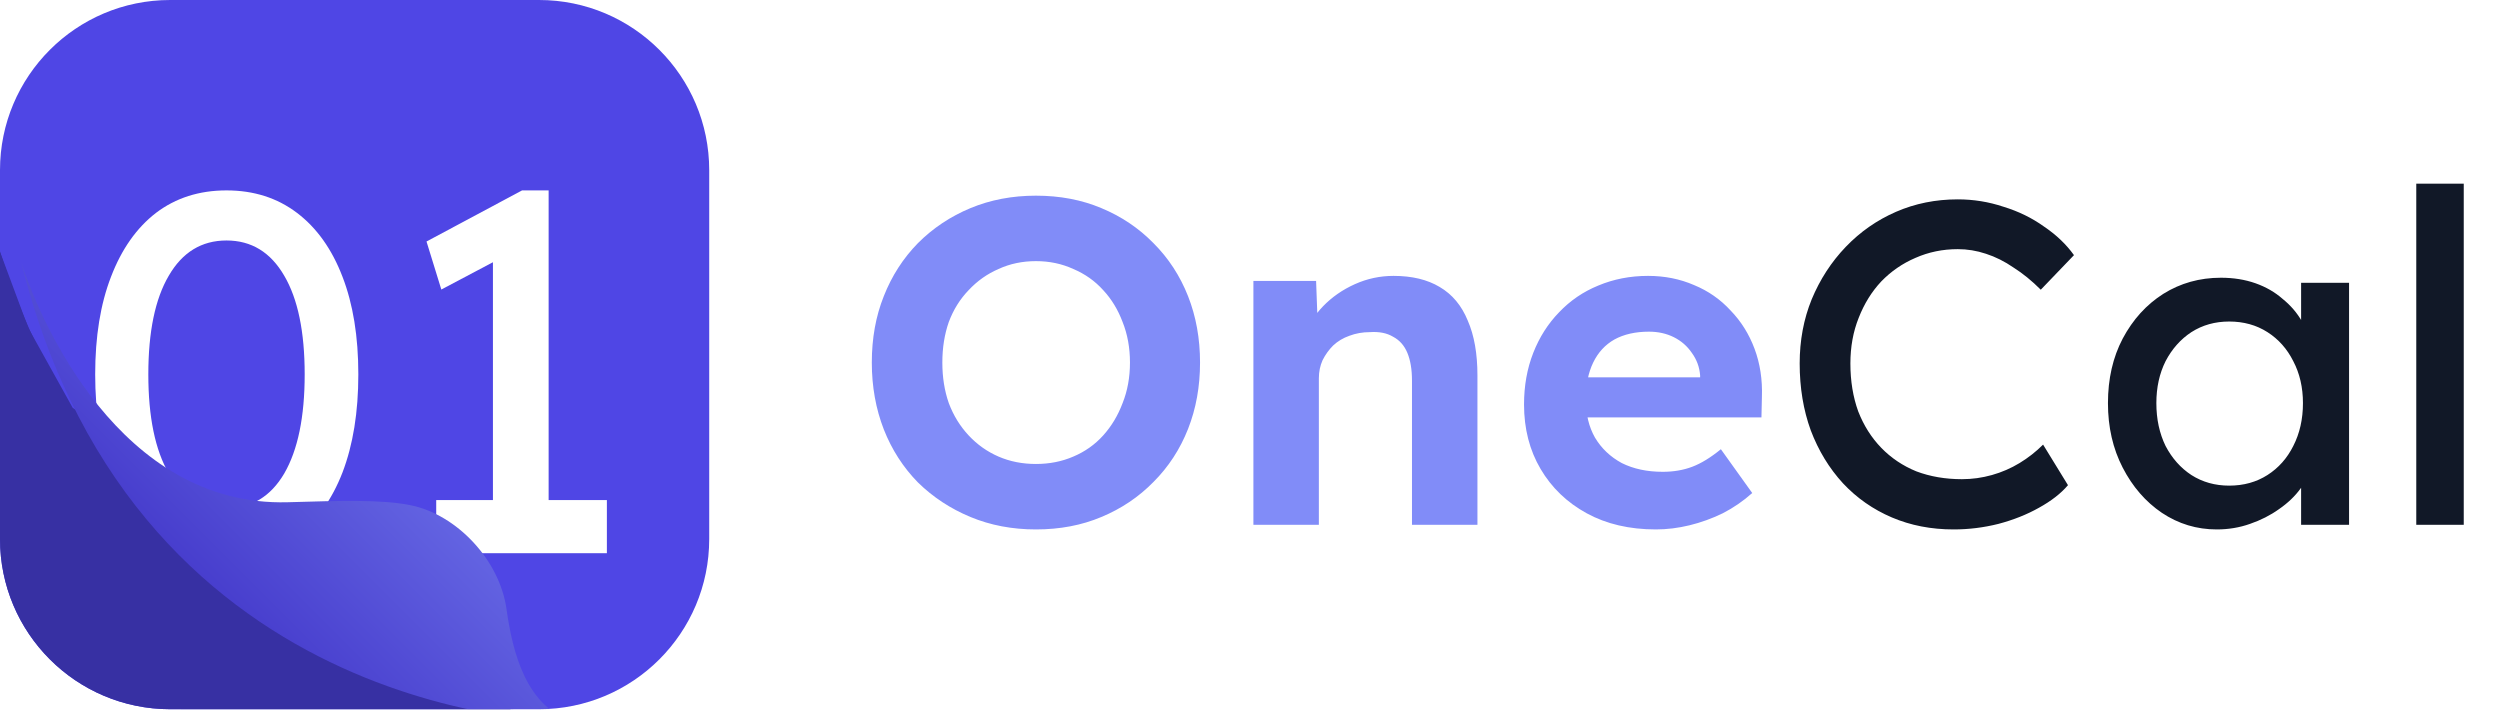 <?xml version="1.0" ?>
<svg xmlns="http://www.w3.org/2000/svg" viewBox="0 0 705 201" fill="none">
	<g clip-path="url(#clip0_601_45)">
		<g clip-path="url(#clip1_601_45)">
			<path d="M-0.001 48C-0.001 21.49 21.49 0 47.999 0H151.999C178.509 0 200 21.49 200 48V152C200 178.51 178.509 200 152 200H47.999C21.49 200 -0.001 178.51 -0.001 152V48Z" fill="#4F46E5"/>
			<g filter="url(#filter0_i_601_45)">
				<path d="M63.874 155.441C56.189 155.441 49.561 153.328 43.989 149.101C38.514 144.874 34.287 138.918 31.309 131.233C28.331 123.452 26.842 114.23 26.842 103.567C26.842 92.904 28.331 83.731 31.309 76.046C34.287 68.265 38.514 62.261 43.989 58.034C49.561 53.807 56.189 51.694 63.874 51.694C71.559 51.694 78.188 53.807 83.759 58.034C89.331 62.261 93.606 68.265 96.584 76.046C99.561 83.731 101.05 92.904 101.05 103.567C101.05 114.23 99.561 123.452 96.584 131.233C93.606 138.918 89.331 144.874 83.759 149.101C78.188 153.328 71.559 155.441 63.874 155.441ZM63.874 141.32C70.887 141.32 76.314 138.054 80.157 131.521C83.999 124.893 85.921 115.575 85.921 103.567C85.921 91.56 83.999 82.29 80.157 75.757C76.314 69.129 70.887 65.815 63.874 65.815C56.862 65.815 51.434 69.129 47.592 75.757C43.749 82.29 41.828 91.56 41.828 103.567C41.828 115.575 43.749 124.893 47.592 131.521C51.434 138.054 56.862 141.32 63.874 141.32Z" fill="white"/>
				<path d="M139.008 146.939V65.094L144.339 69.129L124.454 79.648L120.276 66.103L147.221 51.694H154.714V146.939H139.008ZM123.013 154V139.014H171.14V154H123.013Z" fill="white"/>
			</g>
			<g filter="url(#filter1_d_601_45)">
				<path d="M156.4 199.48C156.72 199.45 151.04 200.03 149.51 200.03H55.67C55.66 200.03 55.66 200.03 55.66 200.03C55.66 200.03 55.66 200.03 55.65 200.02C55.64 200.02 55.64 200.01 55.62 200.01C55.61 200.01 55.59 200 55.58 200C54.77 199.67 53.98 199.33 53.2 198.99C53.19 198.98 53.17 198.98 53.16 198.97C53.07 198.93 52.91 198.85 52.91 198.85C5.39 177.29 0.41 99.29 0 75.77V69C0.01 69.04 0.11 69.33 0.12 69.39C0.13 69.41 0.13 69.43 0.14 69.45C0.15 69.5 0.17 69.56 0.19 69.61C0.22 69.69 0.24 69.76 0.26 69.84C31.79 166.88 110.79 190.36 143.26 197.71C147.86 198.59 154.17 199.13 156.4 199.48Z" fill="url(#paint0_linear_601_45)"/>
			</g>
			<path d="M7.62939e-06 71C-0.501 73.78 1.12355e-05 76.294 1.12355e-05 79.218V152C1.12355e-05 178.51 21.49 200 48 200H144L20.5 115L8 92.5L7.62939e-06 71Z" fill="#3730A3"/>
			<g filter="url(#filter2_d_601_45)">
				<path d="M156.14 199.64C156.14 199.64 32.78 201.81 0 70C0.04 70.17 0.12 70.35 0.18 70.56C0.22 70.67 0.25 70.78 0.29 70.9V70.91C0.36 71.11 0.42 71.31 0.49 71.51C0.56 71.71 0.62 71.92 0.69 72.12C5.37 85.65 27.44 139.01 75.21 137.63C89.9 137.2 101.7 136.81 109.88 138.49C122.79 141.15 134.87 153.86 136.83 167.74C138.53 179.71 142.25 195.65 156.14 199.64Z" fill="url(#paint1_linear_601_45)"/>
			</g>
		</g>
		<path d="M292.131 149.3C285.457 149.3 279.304 148.13 273.671 145.79C268.037 143.45 263.097 140.2 258.851 136.04C254.691 131.793 251.484 126.81 249.231 121.09C246.977 115.283 245.851 109 245.851 102.24C245.851 95.393 246.977 89.153 249.231 83.52C251.484 77.8 254.691 72.817 258.851 68.57C263.097 64.323 268.037 61.03 273.671 58.69C279.304 56.35 285.457 55.18 292.131 55.18C298.891 55.18 305.044 56.35 310.591 58.69C316.224 61.03 321.121 64.323 325.281 68.57C329.527 72.817 332.777 77.8 335.031 83.52C337.284 89.24 338.411 95.48 338.411 102.24C338.411 109 337.284 115.24 335.031 120.96C332.777 126.68 329.527 131.663 325.281 135.91C321.121 140.157 316.224 143.45 310.591 145.79C305.044 148.13 298.891 149.3 292.131 149.3ZM292.131 130.84C295.944 130.84 299.454 130.147 302.661 128.76C305.954 127.373 308.771 125.38 311.111 122.78C313.451 120.18 315.271 117.147 316.571 113.68C317.957 110.213 318.651 106.4 318.651 102.24C318.651 98.08 317.957 94.267 316.571 90.8C315.271 87.333 313.451 84.343 311.111 81.83C308.771 79.23 305.954 77.237 302.661 75.85C299.454 74.377 295.944 73.64 292.131 73.64C288.317 73.64 284.807 74.377 281.601 75.85C278.394 77.237 275.577 79.23 273.151 81.83C270.724 84.343 268.861 87.333 267.561 90.8C266.347 94.267 265.741 98.08 265.741 102.24C265.741 106.4 266.347 110.213 267.561 113.68C268.861 117.147 270.724 120.18 273.151 122.78C275.577 125.38 278.394 127.373 281.601 128.76C284.807 130.147 288.317 130.84 292.131 130.84ZM353.459 148V79.23H371.139L371.659 93.27L368.019 94.83C368.972 91.71 370.662 88.893 373.089 86.38C375.602 83.78 378.592 81.7 382.059 80.14C385.526 78.58 389.166 77.8 392.979 77.8C398.179 77.8 402.512 78.84 405.979 80.92C409.532 83 412.176 86.163 413.909 90.41C415.729 94.57 416.639 99.727 416.639 105.88V148H398.179V107.31C398.179 104.19 397.746 101.59 396.879 99.51C396.012 97.43 394.669 95.913 392.849 94.96C391.116 93.92 388.949 93.487 386.349 93.66C384.269 93.66 382.319 94.007 380.499 94.7C378.766 95.307 377.249 96.217 375.949 97.43C374.736 98.643 373.739 100.03 372.959 101.59C372.266 103.15 371.919 104.84 371.919 106.66V148H362.819C360.826 148 359.049 148 357.489 148C355.929 148 354.586 148 353.459 148ZM466.958 149.3C459.505 149.3 453.005 147.783 447.458 144.75C441.912 141.717 437.578 137.557 434.458 132.27C431.338 126.983 429.778 120.917 429.778 114.07C429.778 108.783 430.645 103.93 432.378 99.51C434.112 95.09 436.538 91.277 439.658 88.07C442.778 84.777 446.462 82.263 450.708 80.53C455.042 78.71 459.722 77.8 464.748 77.8C469.428 77.8 473.762 78.667 477.748 80.4C481.735 82.047 485.158 84.43 488.018 87.55C490.965 90.583 493.218 94.18 494.778 98.34C496.338 102.5 497.032 107.05 496.858 111.99L496.728 117.71H441.478L438.488 106.4H481.518L479.438 108.74V105.88C479.265 103.54 478.485 101.417 477.098 99.51C475.798 97.603 474.108 96.13 472.028 95.09C469.948 94.05 467.608 93.53 465.008 93.53C461.195 93.53 457.945 94.267 455.258 95.74C452.658 97.213 450.665 99.38 449.278 102.24C447.892 105.1 447.198 108.567 447.198 112.64C447.198 116.8 448.065 120.397 449.798 123.43C451.618 126.463 454.132 128.847 457.338 130.58C460.632 132.227 464.488 133.05 468.908 133.05C471.942 133.05 474.715 132.573 477.228 131.62C479.742 130.667 482.428 129.02 485.288 126.68L494.128 139.03C491.615 141.283 488.842 143.19 485.808 144.75C482.775 146.223 479.655 147.35 476.448 148.13C473.242 148.91 470.078 149.3 466.958 149.3Z" fill="#818CF8"/>
		<path d="M550.93 149.3C544.603 149.3 538.797 148.173 533.51 145.92C528.223 143.667 523.63 140.46 519.73 136.3C515.83 132.053 512.797 127.07 510.63 121.35C508.55 115.63 507.51 109.347 507.51 102.5C507.51 96 508.637 89.977 510.89 84.43C513.23 78.797 516.437 73.857 520.51 69.61C524.583 65.363 529.307 62.07 534.68 59.73C540.053 57.39 545.86 56.22 552.1 56.22C556.52 56.22 560.81 56.913 564.97 58.3C569.217 59.6 573.03 61.463 576.41 63.89C579.877 66.23 582.693 68.917 584.86 71.95L575.5 81.7C572.987 79.187 570.43 77.107 567.83 75.46C565.317 73.727 562.717 72.427 560.03 71.56C557.43 70.693 554.787 70.26 552.1 70.26C547.853 70.26 543.867 71.083 540.14 72.73C536.5 74.29 533.293 76.5 530.52 79.36C527.833 82.22 525.71 85.643 524.15 89.63C522.59 93.53 521.81 97.82 521.81 102.5C521.81 107.44 522.547 111.947 524.02 116.02C525.58 120.007 527.747 123.43 530.52 126.29C533.293 129.15 536.587 131.36 540.4 132.92C544.3 134.393 548.59 135.13 553.27 135.13C556.13 135.13 558.947 134.74 561.72 133.96C564.493 133.18 567.093 132.053 569.52 130.58C571.947 129.107 574.157 127.373 576.15 125.38L583.17 136.82C581.177 139.16 578.447 141.283 574.98 143.19C571.6 145.097 567.787 146.613 563.54 147.74C559.38 148.78 555.177 149.3 550.93 149.3ZM625.123 149.3C619.489 149.3 614.333 147.74 609.653 144.62C605.059 141.5 601.376 137.253 598.603 131.88C595.829 126.507 594.443 120.44 594.443 113.68C594.443 106.833 595.829 100.767 598.603 95.48C601.463 90.107 605.276 85.903 610.043 82.87C614.896 79.837 620.313 78.32 626.293 78.32C629.846 78.32 633.096 78.84 636.043 79.88C638.989 80.92 641.546 82.393 643.713 84.3C645.966 86.12 647.786 88.243 649.173 90.67C650.646 93.097 651.556 95.697 651.903 98.47L648.913 97.43V79.75H662.433V148H648.913V131.75L652.033 130.84C651.513 133.18 650.429 135.477 648.783 137.73C647.223 139.897 645.186 141.847 642.673 143.58C640.246 145.313 637.516 146.7 634.483 147.74C631.536 148.78 628.416 149.3 625.123 149.3ZM628.633 136.95C632.706 136.95 636.303 135.953 639.423 133.96C642.543 131.967 644.969 129.237 646.703 125.77C648.523 122.217 649.433 118.187 649.433 113.68C649.433 109.26 648.523 105.317 646.703 101.85C644.969 98.383 642.543 95.653 639.423 93.66C636.303 91.667 632.706 90.67 628.633 90.67C624.646 90.67 621.093 91.667 617.973 93.66C614.939 95.653 612.513 98.383 610.693 101.85C608.959 105.317 608.093 109.26 608.093 113.68C608.093 118.187 608.959 122.217 610.693 125.77C612.513 129.237 614.939 131.967 617.973 133.96C621.093 135.953 624.646 136.95 628.633 136.95ZM681.388 148V51.8H694.778V148H681.388Z" fill="#111827"/>
	</g>
	<defs>
		<filter id="filter0_i_601_45" x="26.842" y="51.694" width="144.298" height="105.747" filterUnits="userSpaceOnUse" color-interpolation-filters="sRGB">
			<feFlood flood-opacity="0" result="BackgroundImageFix"/>
			<feBlend mode="normal" in="SourceGraphic" in2="BackgroundImageFix" result="shape"/>
			<feColorMatrix in="SourceAlpha" type="matrix" values="0 0 0 0 0 0 0 0 0 0 0 0 0 0 0 0 0 0 127 0" result="hardAlpha"/>
			<feOffset dy="2"/>
			<feGaussianBlur stdDeviation="2"/>
			<feComposite in2="hardAlpha" operator="arithmetic" k2="-1" k3="1"/>
			<feColorMatrix type="matrix" values="0 0 0 0 0 0 0 0 0 0 0 0 0 0 0 0 0 0 0.25 0"/>
			<feBlend mode="normal" in2="shape" result="effect1_innerShadow_601_45"/>
		</filter>
		<filter id="filter1_d_601_45" x="-4" y="67" width="164.413" height="139.03" filterUnits="userSpaceOnUse" color-interpolation-filters="sRGB">
			<feFlood flood-opacity="0" result="BackgroundImageFix"/>
			<feColorMatrix in="SourceAlpha" type="matrix" values="0 0 0 0 0 0 0 0 0 0 0 0 0 0 0 0 0 0 127 0" result="hardAlpha"/>
			<feOffset dy="2"/>
			<feGaussianBlur stdDeviation="2"/>
			<feComposite in2="hardAlpha" operator="out"/>
			<feColorMatrix type="matrix" values="0 0 0 0 0 0 0 0 0 0 0 0 0 0 0 0 0 0 0.25 0"/>
			<feBlend mode="normal" in2="BackgroundImageFix" result="effect1_dropShadow_601_45"/>
			<feBlend mode="normal" in="SourceGraphic" in2="effect1_dropShadow_601_45" result="shape"/>
		</filter>
		<filter id="filter2_d_601_45" x="0" y="68" width="168.14" height="141.642" filterUnits="userSpaceOnUse" color-interpolation-filters="sRGB">
			<feFlood flood-opacity="0" result="BackgroundImageFix"/>
			<feColorMatrix in="SourceAlpha" type="matrix" values="0 0 0 0 0 0 0 0 0 0 0 0 0 0 0 0 0 0 127 0" result="hardAlpha"/>
			<feOffset dx="6" dy="4"/>
			<feGaussianBlur stdDeviation="3"/>
			<feComposite in2="hardAlpha" operator="out"/>
			<feColorMatrix type="matrix" values="0 0 0 0 0 0 0 0 0 0 0 0 0 0 0 0 0 0 0.25 0"/>
			<feBlend mode="normal" in2="BackgroundImageFix" result="effect1_dropShadow_601_45"/>
			<feBlend mode="normal" in="SourceGraphic" in2="effect1_dropShadow_601_45" result="shape"/>
		</filter>
		<linearGradient id="paint0_linear_601_45" x1="122.5" y1="115.5" x2="20" y2="230.5" gradientUnits="userSpaceOnUse">
			<stop offset="1" stop-color="#3730A3"/>
		</linearGradient>
		<linearGradient id="paint1_linear_601_45" x1="174.712" y1="103" x2="78.07" y2="199.642" gradientUnits="userSpaceOnUse">
			<stop stop-color="#818CF8"/>
			<stop offset="1" stop-color="#4338CA"/>
		</linearGradient>
		<clipPath id="clip0_601_45">
			<rect width="705.001" height="200.03" fill="white"/>
		</clipPath>
		<clipPath id="clip1_601_45">
			<rect width="200" height="200" fill="white"/>
		</clipPath>
	</defs>
</svg>